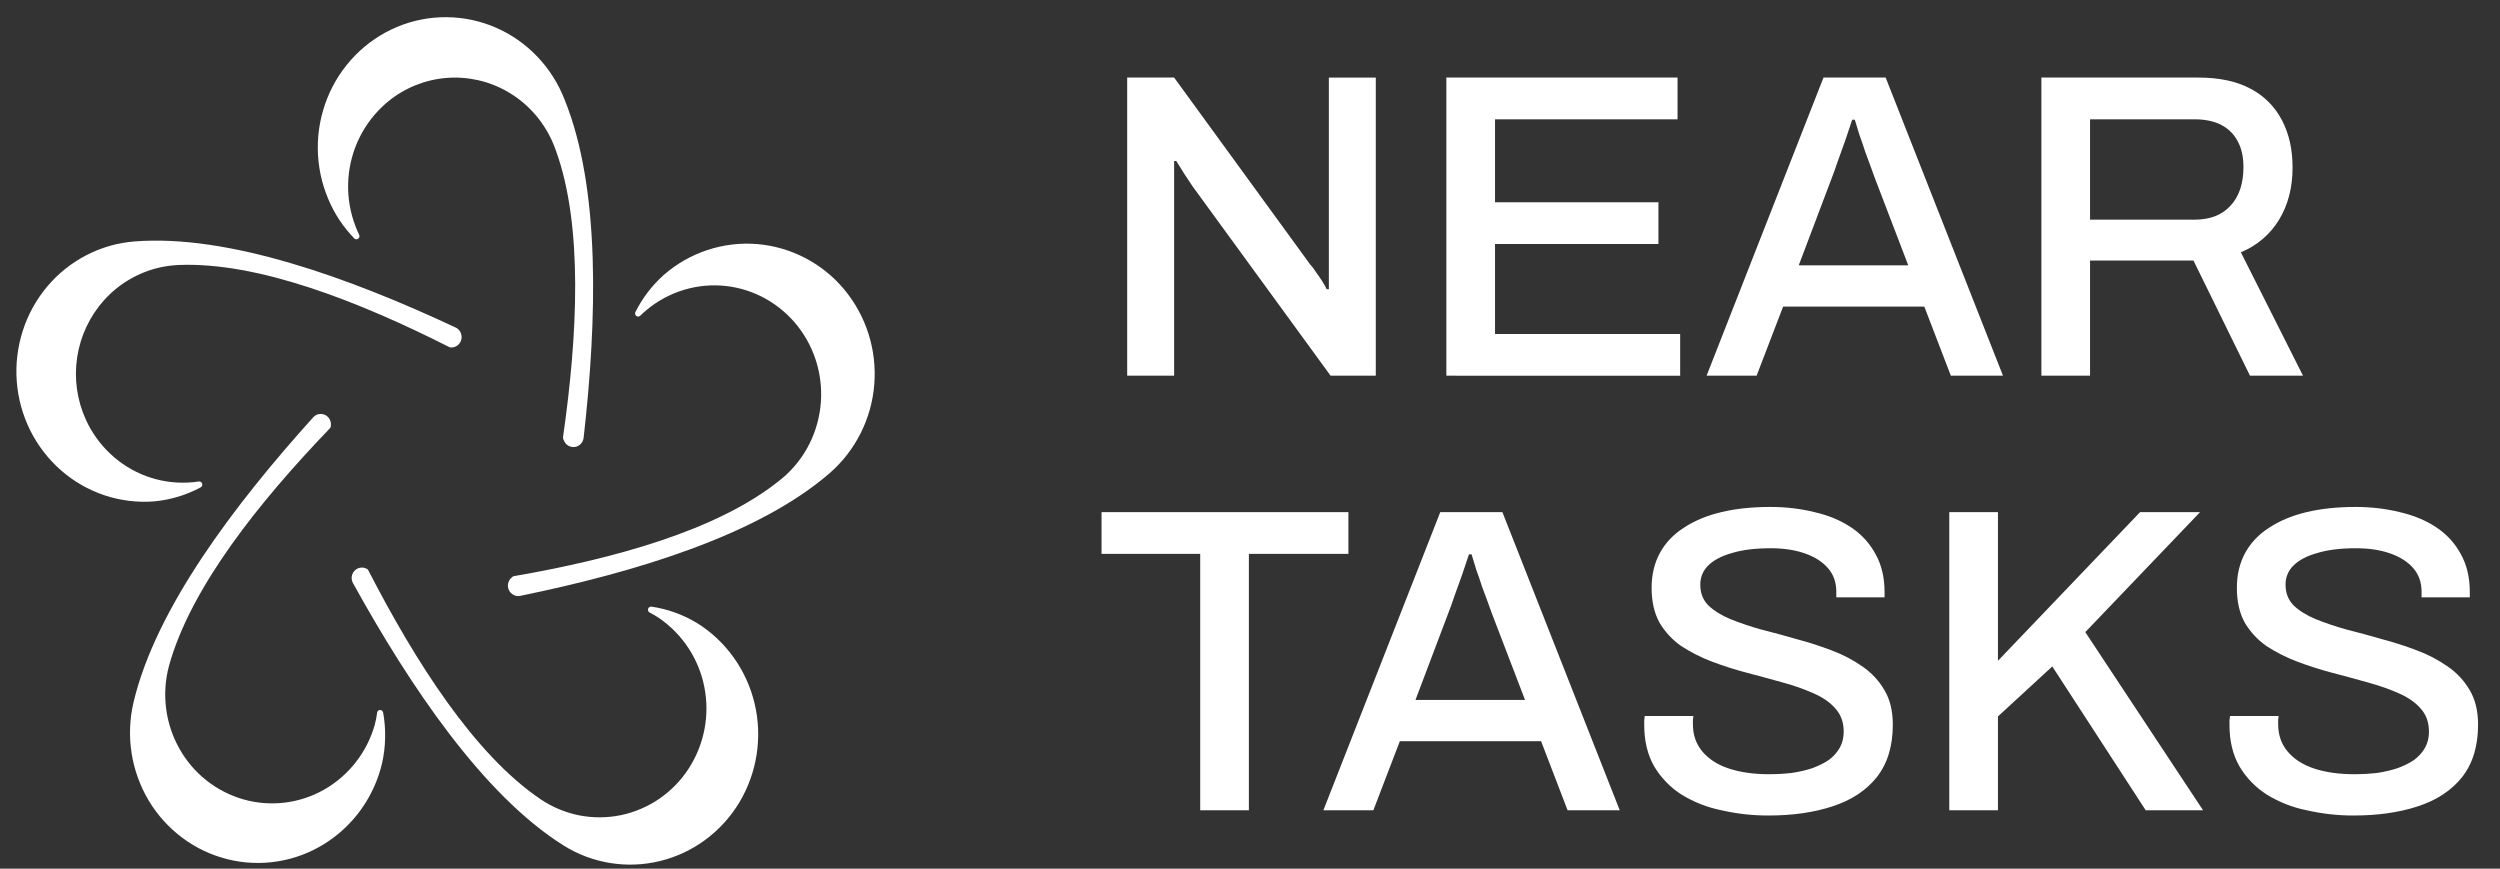 <svg width="118" height="41" viewBox="0 0 118 41" fill="none" xmlns="http://www.w3.org/2000/svg">
<rect x="0" y="0" width="118" height="41" fill="#333333" stroke="none"/>
<g clip-path="url(#clip0_1_1784)">
<g clip-path="url(#clip1_1_1784)">
<path d="M53.203 17.733V3.661H55.419L61.839 12.481C61.922 12.564 62.011 12.681 62.106 12.831C62.216 12.981 62.318 13.131 62.414 13.281C62.51 13.432 62.578 13.555 62.619 13.651H62.722V3.662H64.937V17.733H62.804L56.301 8.81L55.891 8.195C55.765 7.998 55.642 7.8 55.521 7.6H55.419V17.733H53.203ZM68.268 17.733V3.661H79.18V5.631H70.565V9.548H78.278V11.518H70.565V15.764H79.304V17.734L68.268 17.733ZM80.551 17.733L86.069 3.661H89.003L94.541 17.733H92.08L90.828 14.472H84.163L82.912 17.733H80.551ZM84.901 12.523H90.069L88.491 8.4C88.432 8.228 88.37 8.057 88.305 7.887L88.04 7.169C87.958 6.909 87.869 6.649 87.773 6.389C87.699 6.143 87.624 5.897 87.547 5.651H87.424C87.214 6.306 86.988 6.956 86.747 7.6C86.638 7.928 86.541 8.195 86.46 8.4L84.901 12.523ZM96.353 17.733V3.661H103.758C104.756 3.661 105.584 3.839 106.24 4.195C106.875 4.529 107.391 5.052 107.717 5.692C108.045 6.322 108.209 7.06 108.209 7.907C108.209 8.851 107.997 9.672 107.573 10.369C107.153 11.063 106.519 11.603 105.768 11.907L108.702 17.733H106.199L103.532 12.297H98.65V17.733H96.353ZM98.65 10.369H103.573C104.312 10.369 104.879 10.15 105.276 9.713C105.686 9.275 105.891 8.666 105.891 7.887C105.891 7.408 105.802 7.005 105.625 6.677C105.453 6.342 105.18 6.069 104.845 5.897C104.503 5.719 104.079 5.631 103.573 5.631H98.65V10.369ZM56.65 38.246V26.143H51.993V24.174H63.645V26.144H58.947V38.246H56.65ZM62.463 38.246L67.98 24.174H70.914L76.452 38.246H73.991L72.739 34.984H66.073L64.822 38.246H62.463ZM66.811 33.036H71.981L70.401 28.913C70.342 28.741 70.28 28.57 70.216 28.4L69.95 27.682C69.868 27.422 69.779 27.162 69.683 26.902C69.601 26.629 69.526 26.382 69.458 26.164H69.334C69.124 26.819 68.898 27.469 68.657 28.113C68.548 28.441 68.452 28.707 68.37 28.913L66.811 33.036ZM83.474 38.492C82.728 38.495 81.985 38.412 81.259 38.246C80.591 38.113 79.952 37.863 79.372 37.507C78.842 37.17 78.399 36.714 78.079 36.174C77.765 35.627 77.608 34.977 77.608 34.225V34C77.621 33.918 77.628 33.85 77.628 33.795H79.925C79.925 33.835 79.919 33.897 79.905 33.979V34.184C79.905 34.69 80.055 35.121 80.356 35.477C80.657 35.832 81.074 36.099 81.608 36.277C82.155 36.454 82.776 36.543 83.474 36.543C83.856 36.543 84.226 36.523 84.582 36.482C84.937 36.427 85.259 36.352 85.546 36.256C85.846 36.146 86.106 36.016 86.326 35.866C86.534 35.713 86.709 35.517 86.838 35.292C86.961 35.073 87.023 34.82 87.023 34.533C87.023 34.095 86.893 33.733 86.633 33.446C86.387 33.159 86.045 32.919 85.608 32.728C85.136 32.52 84.649 32.348 84.151 32.215C83.618 32.065 83.064 31.915 82.489 31.764C81.919 31.615 81.358 31.437 80.808 31.23C80.297 31.037 79.808 30.79 79.351 30.492C78.934 30.2 78.584 29.822 78.325 29.384C78.079 28.934 77.956 28.386 77.956 27.744C77.956 27.128 78.086 26.581 78.346 26.102C78.606 25.624 78.981 25.227 79.474 24.912C79.966 24.584 80.553 24.338 81.237 24.174C81.921 24.01 82.695 23.928 83.555 23.928C84.294 23.928 84.992 24.01 85.649 24.174C86.305 24.324 86.879 24.564 87.372 24.892C87.852 25.208 88.246 25.638 88.52 26.143C88.807 26.649 88.951 27.251 88.951 27.949V28.195H86.674V27.928C86.674 27.49 86.544 27.121 86.284 26.82C86.024 26.52 85.662 26.287 85.197 26.123C84.732 25.959 84.192 25.877 83.577 25.877C82.852 25.877 82.243 25.952 81.751 26.102C81.258 26.239 80.883 26.437 80.623 26.697C80.377 26.943 80.253 27.244 80.253 27.6C80.253 27.996 80.383 28.325 80.643 28.584C80.903 28.83 81.245 29.043 81.669 29.22C82.107 29.398 82.591 29.562 83.124 29.713C83.672 29.849 84.226 30 84.787 30.163C85.361 30.314 85.915 30.493 86.449 30.697C86.965 30.887 87.454 31.142 87.905 31.457C88.343 31.757 88.691 32.133 88.951 32.584C89.211 33.022 89.341 33.562 89.341 34.204C89.341 35.217 89.088 36.044 88.581 36.687C88.076 37.316 87.378 37.774 86.489 38.061C85.614 38.349 84.609 38.492 83.474 38.492ZM92.006 38.246V24.174H94.303V31.189L101.011 24.174H103.842L98.426 29.836L103.985 38.246H101.278L96.868 31.456L94.303 33.816V38.246H92.006ZM111.098 38.492C110.352 38.495 109.609 38.412 108.883 38.246C108.215 38.113 107.576 37.863 106.996 37.507C106.466 37.17 106.023 36.714 105.703 36.174C105.389 35.627 105.232 34.977 105.232 34.225V34C105.245 33.918 105.252 33.85 105.252 33.795H107.55C107.55 33.835 107.543 33.897 107.529 33.979V34.184C107.529 34.69 107.68 35.121 107.98 35.477C108.281 35.832 108.698 36.099 109.232 36.277C109.779 36.454 110.401 36.543 111.098 36.543C111.481 36.543 111.85 36.523 112.206 36.482C112.533 36.434 112.855 36.359 113.17 36.256C113.471 36.146 113.731 36.016 113.95 35.866C114.168 35.702 114.339 35.511 114.462 35.292C114.586 35.073 114.647 34.82 114.647 34.533C114.647 34.095 114.517 33.733 114.257 33.446C114.011 33.159 113.669 32.919 113.232 32.728C112.808 32.537 112.322 32.366 111.775 32.215C111.242 32.065 110.688 31.915 110.114 31.764C109.544 31.615 108.983 31.437 108.432 31.23C107.921 31.037 107.432 30.79 106.975 30.492C106.551 30.192 106.209 29.822 105.95 29.384C105.703 28.934 105.58 28.386 105.58 27.744C105.58 27.128 105.71 26.581 105.97 26.102C106.23 25.624 106.606 25.227 107.098 24.912C107.591 24.584 108.179 24.338 108.862 24.174C109.546 24.01 110.319 23.928 111.18 23.928C111.919 23.928 112.616 24.01 113.273 24.174C113.929 24.324 114.503 24.564 114.996 24.892C115.488 25.22 115.871 25.637 116.144 26.143C116.432 26.649 116.575 27.251 116.575 27.949V28.195H114.298V27.928C114.298 27.49 114.168 27.121 113.909 26.82C113.649 26.52 113.286 26.287 112.821 26.123C112.356 25.959 111.816 25.877 111.201 25.877C110.476 25.877 109.868 25.952 109.375 26.102C108.883 26.239 108.507 26.437 108.247 26.697C108.127 26.815 108.032 26.955 107.969 27.11C107.905 27.266 107.874 27.433 107.878 27.6C107.878 27.996 108.008 28.325 108.268 28.584C108.527 28.83 108.869 29.043 109.293 29.22C109.731 29.398 110.216 29.562 110.75 29.713C111.297 29.849 111.85 30 112.411 30.163C112.986 30.314 113.539 30.493 114.073 30.697C114.589 30.887 115.078 31.142 115.529 31.457C115.967 31.757 116.315 32.133 116.575 32.584C116.835 33.022 116.965 33.562 116.965 34.204C116.965 35.217 116.712 36.044 116.206 36.687C115.7 37.316 115.003 37.774 114.114 38.061C113.238 38.349 112.233 38.492 111.098 38.492Z" fill="white"/>
<path fill-rule="evenodd" clip-rule="evenodd" d="M8.841 22.778C8.178 22.807 7.515 22.702 6.894 22.47C6.27 22.237 5.698 21.882 5.213 21.426C4.724 20.967 4.329 20.417 4.052 19.806C3.632 18.884 3.49 17.859 3.643 16.858C3.796 15.856 4.238 14.92 4.914 14.165C5.36 13.67 5.901 13.268 6.504 12.982C7.103 12.698 7.754 12.537 8.417 12.508C12.171 12.348 16.954 14.232 21.212 16.385C21.231 16.395 21.253 16.4 21.276 16.4H21.337C21.444 16.393 21.545 16.349 21.625 16.277C21.706 16.204 21.761 16.106 21.781 15.998C21.8 15.891 21.784 15.78 21.735 15.682C21.687 15.585 21.608 15.507 21.511 15.46H21.509C16.507 13.117 10.783 11.047 6.346 11.396C5.554 11.459 4.783 11.679 4.079 12.044C3.369 12.411 2.74 12.915 2.226 13.526C1.709 14.143 1.317 14.854 1.073 15.62C0.575 17.172 0.702 18.856 1.427 20.315C1.787 21.035 2.281 21.677 2.883 22.202C3.482 22.727 4.18 23.127 4.936 23.379C5.689 23.629 6.483 23.727 7.274 23.665C8.043 23.595 8.79 23.37 9.471 23.003C9.501 22.986 9.525 22.96 9.537 22.927C9.55 22.895 9.551 22.859 9.541 22.826C9.531 22.793 9.509 22.765 9.479 22.746C9.45 22.728 9.415 22.721 9.381 22.726C9.202 22.756 9.021 22.773 8.84 22.779L8.841 22.778Z" fill="white"/>
<path d="M32.91 29.413H32.908C32.247 29.011 31.513 28.746 30.748 28.633C30.714 28.629 30.679 28.637 30.65 28.655C30.622 28.674 30.6 28.702 30.591 28.735C30.58 28.768 30.582 28.804 30.595 28.836C30.608 28.868 30.632 28.895 30.663 28.911C30.811 28.988 30.955 29.071 31.094 29.163C32.212 29.926 32.985 31.099 33.245 32.427C33.509 33.761 33.242 35.145 32.501 36.284C32.138 36.843 31.668 37.325 31.118 37.702C30.568 38.078 29.949 38.342 29.297 38.477C28.647 38.61 27.977 38.612 27.326 38.482C26.675 38.351 26.057 38.092 25.509 37.719C22.379 35.602 19.594 31.209 17.382 26.914C17.369 26.89 17.35 26.87 17.327 26.856C17.235 26.801 17.127 26.779 17.021 26.793C16.915 26.807 16.816 26.856 16.742 26.932C16.665 27.01 16.616 27.111 16.602 27.22C16.588 27.328 16.611 27.438 16.666 27.532C19.366 32.416 22.812 37.525 26.588 39.899C27.26 40.322 28.01 40.606 28.794 40.733C29.578 40.861 30.379 40.83 31.151 40.641C31.924 40.453 32.652 40.112 33.292 39.639C33.936 39.163 34.48 38.565 34.894 37.879C35.731 36.483 35.993 34.815 35.623 33.228C35.439 32.444 35.105 31.702 34.638 31.045C34.175 30.393 33.587 29.838 32.91 29.413Z" fill="white"/>
<path d="M39.847 13.662C39.338 13.05 38.712 12.546 38.006 12.178C37.301 11.81 36.529 11.587 35.736 11.52C34.944 11.456 34.148 11.552 33.393 11.8C32.639 12.048 31.942 12.445 31.343 12.966L31.341 12.968C30.783 13.464 30.326 14.061 29.992 14.727C29.976 14.758 29.972 14.793 29.979 14.827C29.987 14.861 30.006 14.891 30.033 14.912C30.059 14.933 30.093 14.944 30.127 14.942C30.161 14.94 30.193 14.926 30.218 14.902C30.318 14.805 30.42 14.712 30.528 14.624L30.529 14.623C31.045 14.195 31.642 13.874 32.285 13.68C32.925 13.487 33.598 13.425 34.264 13.499C34.929 13.573 35.572 13.781 36.155 14.11C36.741 14.441 37.255 14.885 37.669 15.416C38.083 15.949 38.39 16.561 38.571 17.216C38.935 18.539 38.766 19.951 38.099 21.15C37.77 21.74 37.327 22.259 36.797 22.676H36.795C33.861 25.043 28.941 26.382 24.256 27.194C24.23 27.199 24.205 27.211 24.186 27.228L24.15 27.261C24.066 27.331 24.007 27.427 23.984 27.534C23.96 27.641 23.973 27.752 24.02 27.851C24.067 27.951 24.145 28.032 24.241 28.081C24.337 28.131 24.447 28.146 24.553 28.125C29.946 27.019 35.776 25.27 39.163 22.33C40.386 21.263 41.141 19.759 41.266 18.14C41.395 16.519 40.886 14.912 39.847 13.662Z" fill="white"/>
<path d="M25.365 2.676C25.923 3.262 26.361 3.956 26.654 4.716C28.35 8.906 28.18 15.096 27.547 20.666C27.534 20.775 27.486 20.877 27.41 20.956C27.353 21.014 27.283 21.057 27.206 21.08C27.128 21.104 27.046 21.107 26.967 21.09C26.888 21.073 26.814 21.037 26.753 20.984C26.692 20.931 26.645 20.864 26.617 20.788L26.616 20.786L26.614 20.783L26.61 20.775C26.601 20.758 26.593 20.741 26.586 20.723C26.575 20.694 26.572 20.663 26.575 20.632C27.26 15.853 27.534 10.664 26.233 7.092L26.232 7.09C26.01 6.449 25.663 5.858 25.213 5.35C24.765 4.847 24.221 4.438 23.613 4.147C22.7 3.712 21.676 3.565 20.678 3.726C19.68 3.888 18.754 4.35 18.026 5.051C17.536 5.52 17.144 6.081 16.872 6.701C16.318 7.96 16.284 9.386 16.776 10.67V10.672C16.828 10.812 16.887 10.948 16.952 11.082C16.967 11.114 16.971 11.149 16.963 11.183C16.954 11.217 16.935 11.247 16.907 11.268C16.879 11.289 16.845 11.299 16.811 11.296C16.777 11.293 16.745 11.278 16.722 11.253C16.202 10.72 15.787 10.093 15.499 9.406C14.853 7.89 14.833 6.18 15.443 4.648C15.742 3.893 16.189 3.205 16.756 2.623C17.318 2.046 17.991 1.587 18.735 1.274C19.474 0.963 20.269 0.806 21.072 0.811C21.874 0.816 22.667 0.983 23.403 1.303C24.14 1.623 24.807 2.09 25.365 2.676ZM18.083 33.63C18.077 33.596 18.059 33.566 18.032 33.544C18.006 33.522 17.972 33.51 17.938 33.51C17.903 33.512 17.87 33.525 17.845 33.549C17.82 33.572 17.804 33.604 17.8 33.638C17.776 33.831 17.739 34.022 17.689 34.21C17.324 35.504 16.466 36.603 15.299 37.27C14.726 37.596 14.093 37.805 13.438 37.884C12.784 37.963 12.12 37.911 11.486 37.73C10.198 37.36 9.11 36.495 8.46 35.323C7.801 34.142 7.626 32.752 7.972 31.445C8.983 27.75 12.236 23.685 15.572 20.215C15.59 20.196 15.603 20.172 15.609 20.146C15.633 20.04 15.623 19.929 15.579 19.829C15.535 19.73 15.46 19.648 15.366 19.596C15.272 19.545 15.163 19.527 15.058 19.545C14.952 19.563 14.856 19.616 14.785 19.696C11.06 23.824 7.352 28.729 6.305 33.138C5.93 34.722 6.186 36.39 7.02 37.788C7.431 38.475 7.974 39.074 8.616 39.552C9.256 40.027 9.982 40.369 10.752 40.559C11.522 40.749 12.323 40.783 13.106 40.657C13.89 40.532 14.64 40.25 15.313 39.829C15.991 39.407 16.579 38.855 17.044 38.204C17.512 37.55 17.848 36.81 18.034 36.027V36.025C18.21 35.238 18.227 34.424 18.084 33.63H18.083Z" fill="white"/>
</g>
</g>
<defs>
<clipPath id="clip0_1_1784">
<rect width="117" height="40" fill="white" transform="translate(0.773 0.81)"/>
</clipPath>
<clipPath id="clip1_1_1784">
<rect width="117" height="40" fill="white" transform="translate(0.773 0.81)"/>
</clipPath>
</defs>
</svg>
